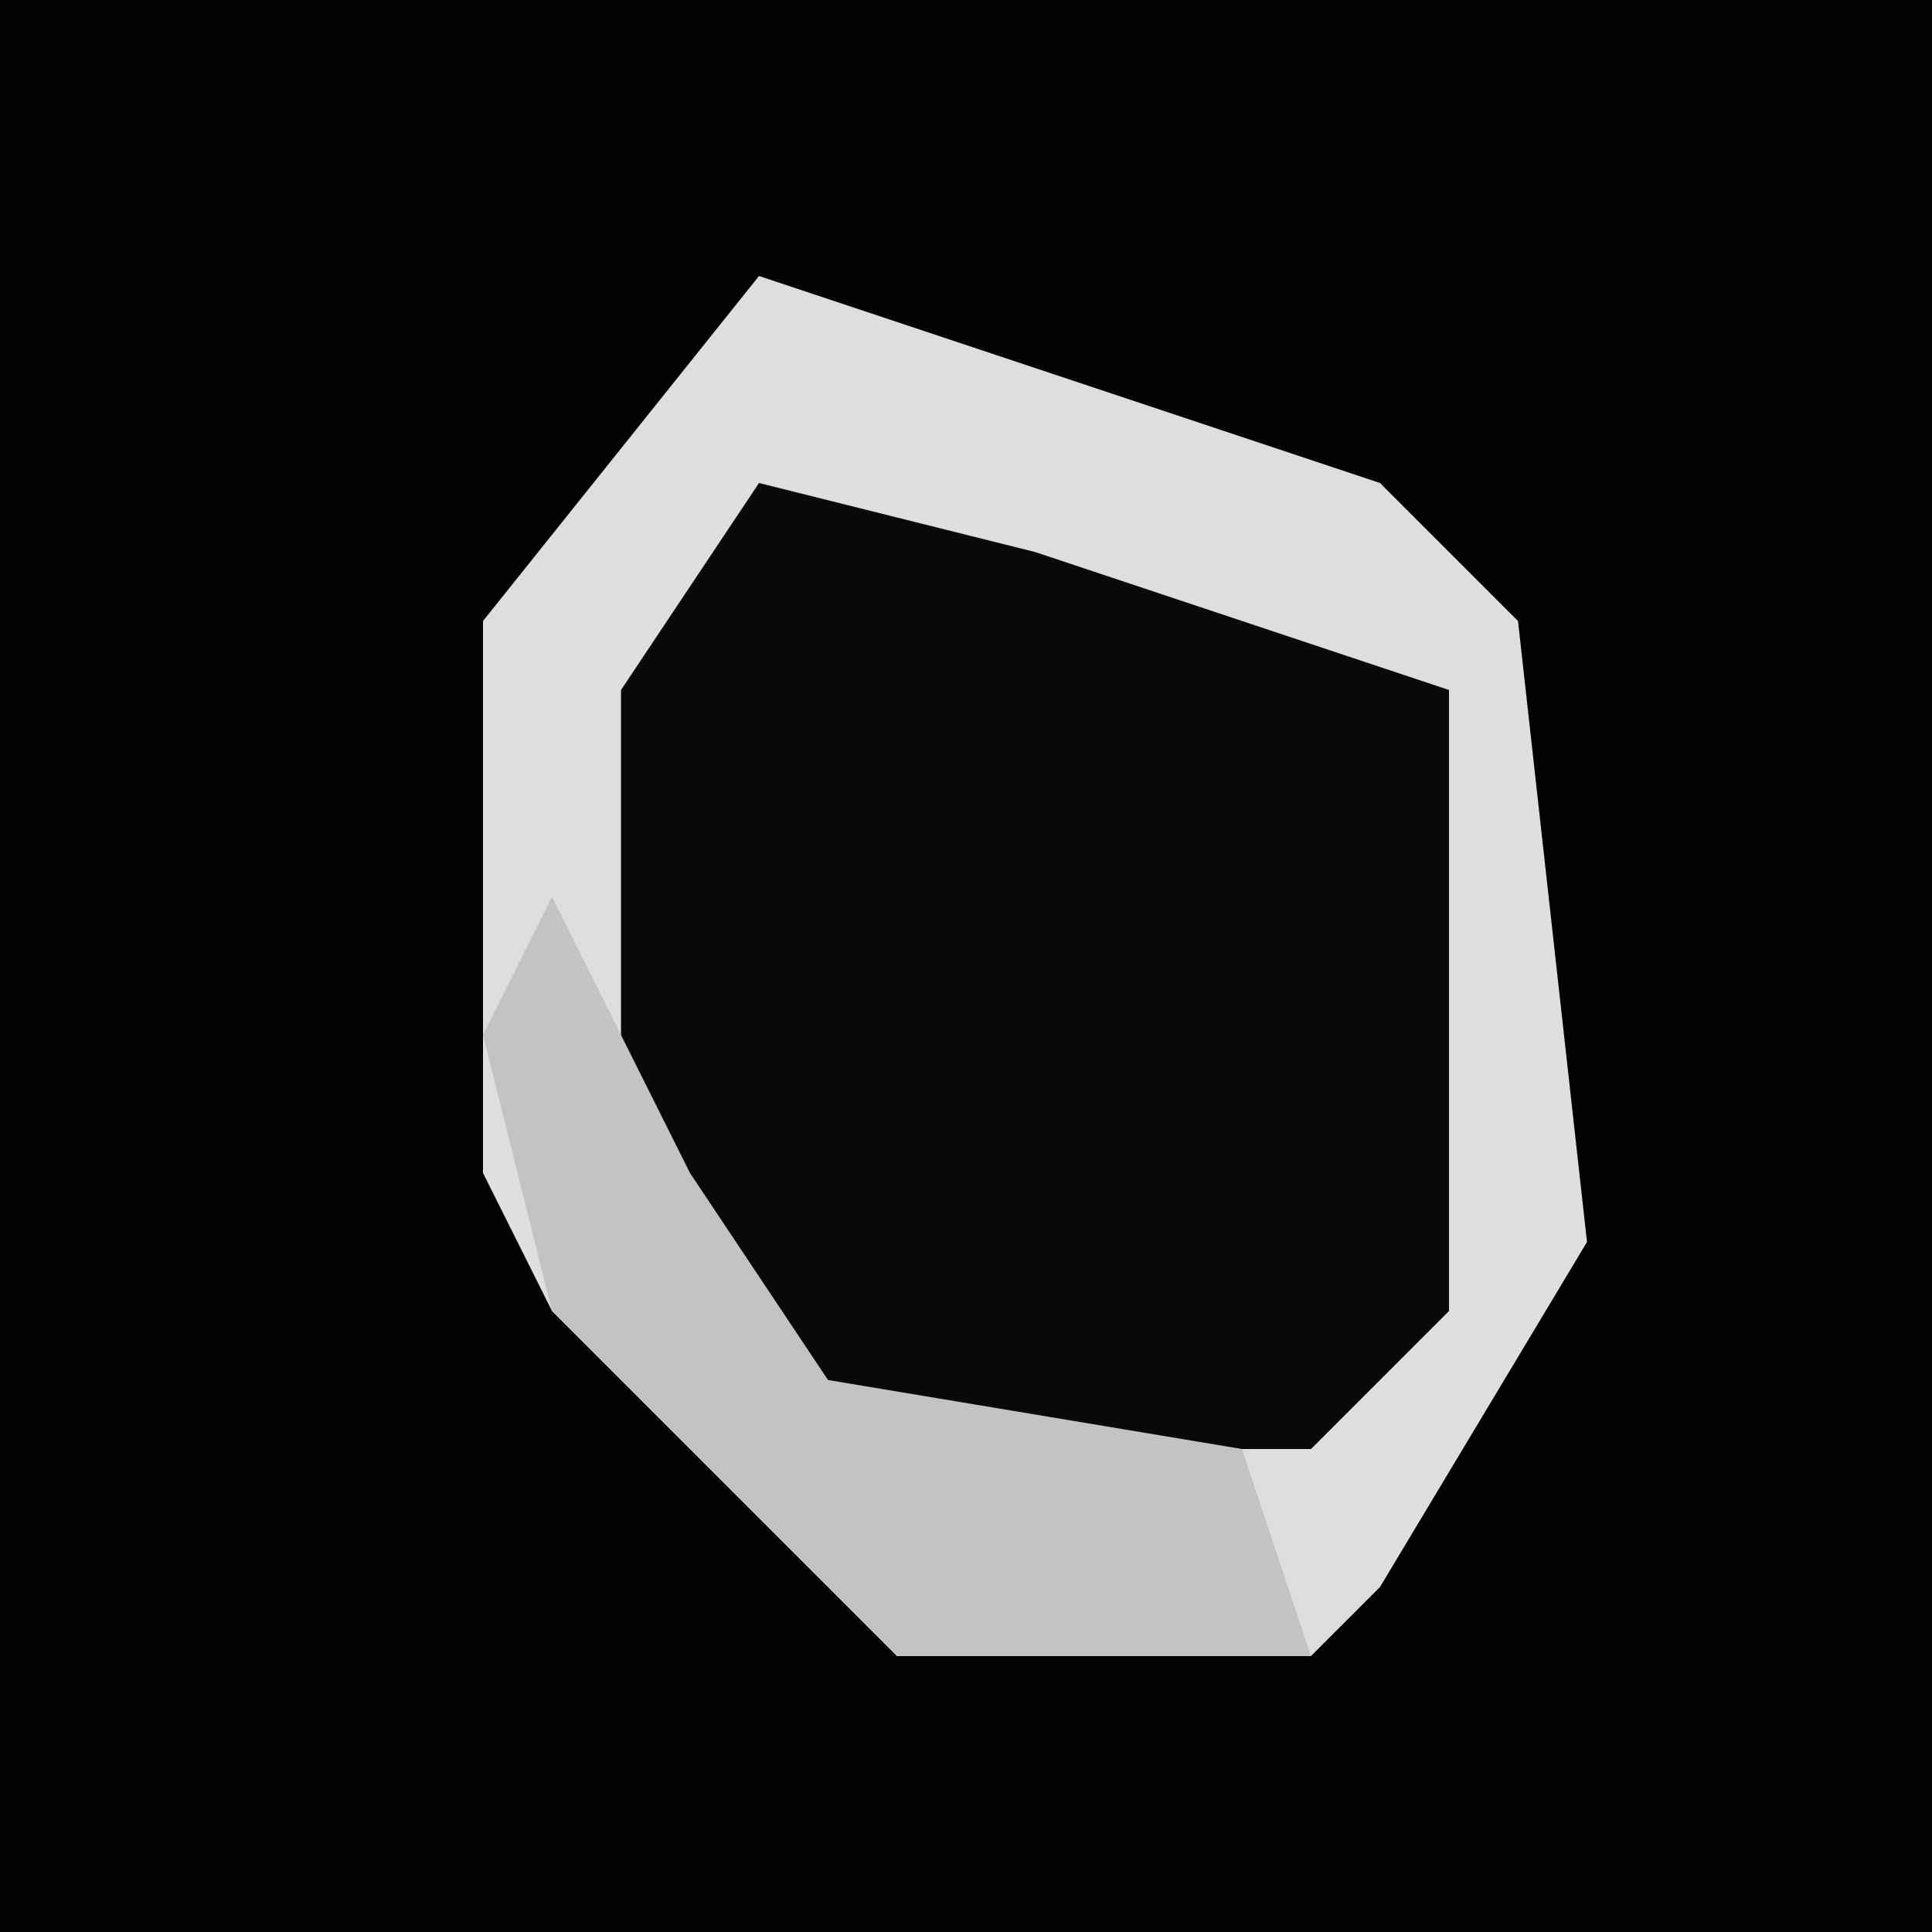 <?xml version="1.0" encoding="UTF-8"?>
<svg version="1.1" xmlns="http://www.w3.org/2000/svg" width="28" height="28">
<path d="M0,0 L28,0 L28,28 L0,28 Z " fill="#020202" transform="translate(0,0)"/>
<path d="M0,0 L9,3 L11,5 L12,14 L9,19 L8,20 L2,20 L-3,15 L-4,13 L-4,5 Z " fill="#090909" transform="translate(11,4)"/>
<path d="M0,0 L9,3 L11,5 L12,14 L9,19 L8,20 L2,20 L-3,15 L-4,13 L-4,5 Z M0,3 L-2,6 L-2,13 L1,17 L8,17 L10,15 L10,6 L4,4 Z " fill="#DEDEDE" transform="translate(11,4)"/>
<path d="M0,0 L2,4 L4,7 L10,8 L11,11 L5,11 L0,6 L-1,2 Z " fill="#C3C3C3" transform="translate(8,13)"/>
</svg>
